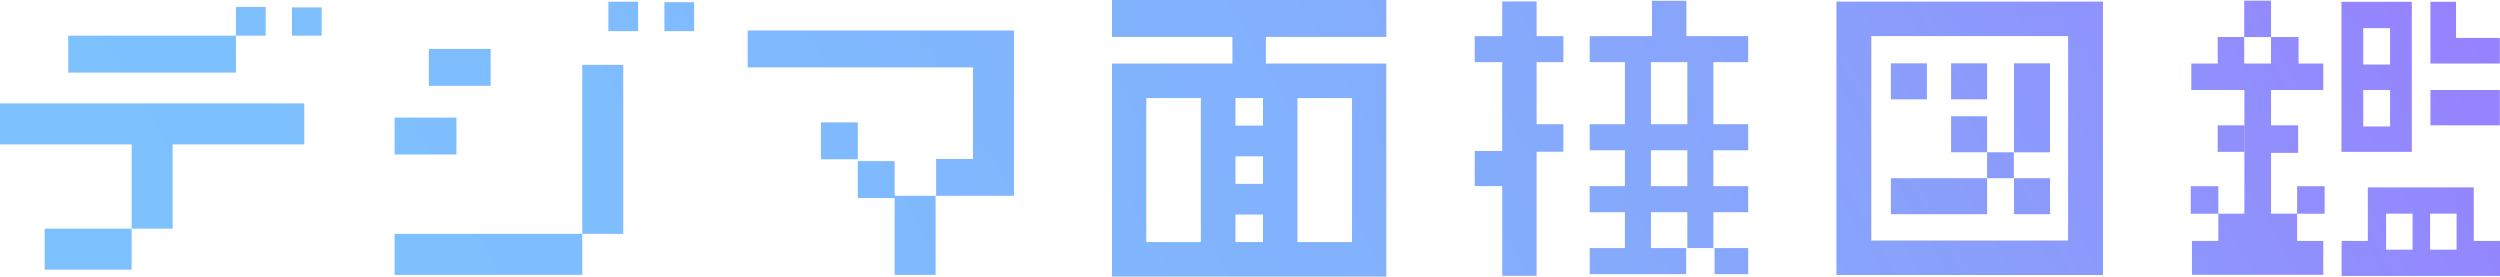 <?xml version="1.0" encoding="UTF-8"?><svg id="_イヤー_2" xmlns="http://www.w3.org/2000/svg" xmlns:xlink="http://www.w3.org/1999/xlink" viewBox="0 0 3016.04 333.67"><defs><style>.cls-1{fill:url(#_称未設定グラデーション_23);}</style><linearGradient id="_称未設定グラデーション_23" x1="368.24" y1="869.78" x2="2710.76" y2="-482.67" gradientTransform="matrix(1, 0, 0, 1, 0, 0)" gradientUnits="userSpaceOnUse"><stop offset="0" stop-color="#7dc2ff"/><stop offset=".25" stop-color="#7ebdfe"/><stop offset=".51" stop-color="#82b1fd"/><stop offset=".73" stop-color="#89a1fb"/><stop offset="1" stop-color="#9681ff"/></linearGradient></defs><g id="_イヤー_1-2"><path class="cls-1" d="M476.07,282.13h226.37v49.44h-226.37v-49.44Zm226.37-203.89v203.89h49.44V78.24h-49.44ZM769.79,2.1h-35.82V37.53h35.82V2.1Zm67.57,.53h-35.82V37.53h35.82V2.64ZM476.07,186.32h74.57v-44.45h-74.57v44.45Zm41.29-82.81h74.57V59.07h-74.57v44.45ZM1212.13,36.76h-310.11v44.53h310.11V36.76Zm-38.32,0V192.12h49.44V36.76h-49.44Zm-44.45,199.44h93.88v-44.45h-93.88v44.45Zm-50.07,0v95.37h49.44v-95.37h-49.44Zm-44.45,2.64h44.45v-44.45h-44.45v44.45Zm-44.45-46.72h44.45v-44.45h-44.45v44.45ZM284.67,43.03H82.32v44.53h202.35V43.03Zm82.42,81.73H0v49.44H367.08v-49.44Zm-158.82,151.1v-105.93h-49.44v105.93h49.44Zm-154.37,49.44h104.93v-49.44H53.89v49.44ZM320.49,8.37h-35.82V43.03h35.82V8.37Zm67.57,.52h-35.82V43.03h35.82V8.9ZM1527.21,44.56v32.12h145.27V333.67h-330.95V76.68h145.27V44.56h-145.27V0h330.95V44.56h-145.27Zm-78.49,73.75h-65.81v173.73h65.81V118.31Zm116.57,173.73h65.81V118.31h-65.81v173.73Zm-41.59-33.21h-33.21v33.21h33.21v-33.21Zm0-70.26h-33.21v33.21h33.21v-33.21Zm0-70.26h-33.21v33.21h33.21v-33.21Zm362.38-43.33v-31.4h-32.28V1.74h-41.48V43.58h-33.21v31.4h33.21v107.07h-33.21v42.53h33.21v108.11h41.48V183.07h32.28v-33.21h-32.28V74.98h32.28Zm180.95,0v74.88h42.01v31.4h-42.01v43.32h42.01v31.4h-42.01v43.32h-31.4v-43.32h-43.93v43.32h42.47v31.4h-116.34v-31.4h42.47v-43.32h-42.47v-31.4h42.47v-43.32h-42.47v-31.4h42.47V74.98h-42.47v-31.4h75.17V.99h41.48V43.58h74.56v31.4h-42.01Zm-31.4,106.28h-43.93v43.32h43.93v-43.32Zm0-106.28h-43.93v74.88h43.93V74.98Zm32.85,255.71h40.56v-31.4h-40.56v31.4ZM2537.04,1.9V331.78h-321.56V1.9h321.56Zm-42.05,41.62h-237.45v246.65h237.45V43.51Zm-21.82,32.91h-43.43v107.31h43.43V76.42Zm0,138.54h-43.43v43.43h43.43v-43.43Zm-75.9,0h-116.07v43.43h116.07v-43.43Zm-72.64-138.54h-43.43v43.43h43.43v-43.43Zm72.64,0h-43.43v43.43h43.43v-43.43Zm0,63.87h-43.43v43.43h43.43v-43.43Zm32.29,43.43h-32.29v31.23h32.29v-31.23Zm341.69,74.14v32.76h31.56v40.88h-158.4v-40.88h31.8v-32.76h-33.21v-33.21h33.21v33.12h31.45V108.59h-64.04v-31.98h31.86v-31.98h31.98V.77h32.35V44.63h33.21v31.98h29.81v31.98h-63v42.61h32.69v33.21h-32.69v73.36h31.45v-33.12h33.21v33.21h-33.21Zm-63.81-181.25h32.35v-31.9h-32.35v31.9Zm0,74.59h-31.98v31.98h31.98v-31.98ZM2909.67,2.18V183.19h-84.89V2.18h84.89Zm-26.27,106.41h-32.35v43.95h32.35v-43.95Zm0-74.69h-32.35v43.95h32.35V33.9Zm79.59,11.9V2.18h-30.89V76.61h9.33v.07h74.43v-30.89h-52.88Zm52.88,105.41v-42.61h-83.76v42.61h83.76Zm.17,140.82v40.88h-191.08v-40.88h.09v-1.39h31.55v-64.58h127.81v64.58h31.55v1.39h.09Zm-105.48-34.27h-31.94v43.43h31.94v-43.43Zm53.11,0h-31.94v43.43h31.94v-43.43Z"/></g></svg>